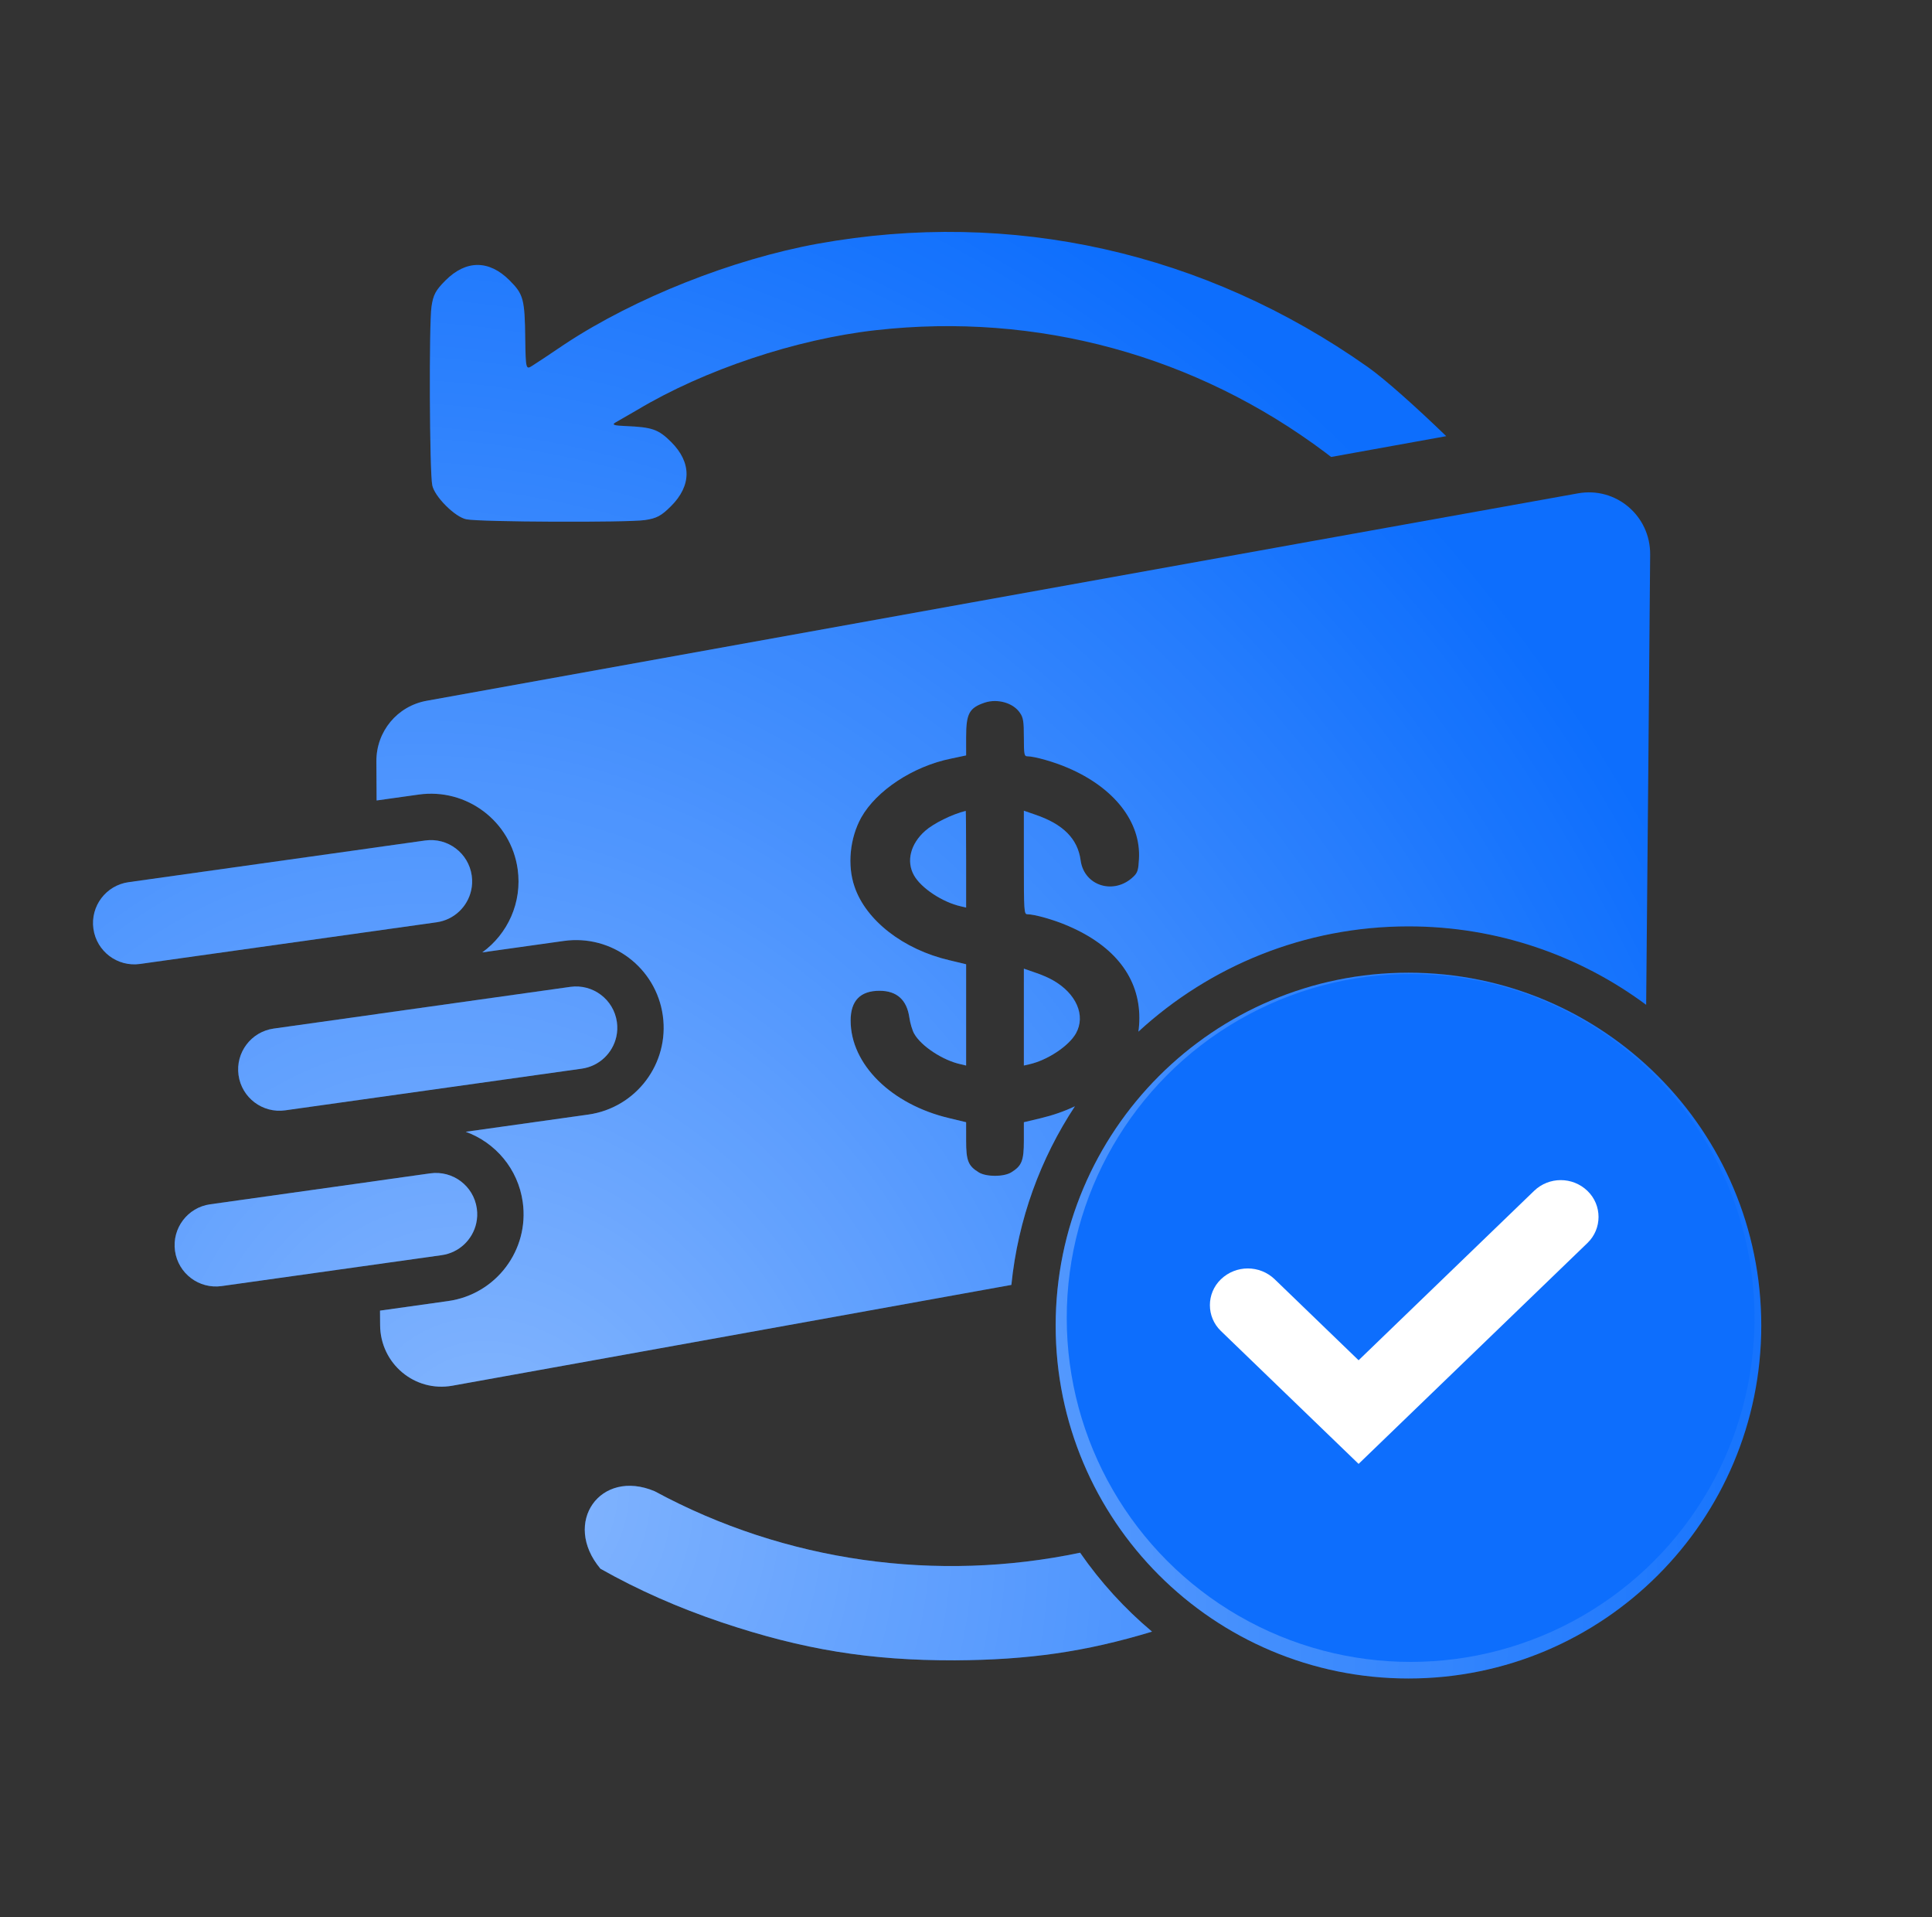 <svg width="125" height="124" viewBox="0 0 125 124" fill="none" xmlns="http://www.w3.org/2000/svg">
    <rect x="0" y="0" width="125" height="124" fill="#333333" stroke="none"/>
    <path fill-rule="evenodd" clip-rule="evenodd" d="M113.954 85.745C113.954 98.352 103.735 108.572 91.128 108.572C78.521 108.572 68.301 98.352 68.301 85.745C68.301 73.138 78.521 62.918 91.128 62.918C103.735 62.918 113.954 73.138 113.954 85.745ZM85.501 75.899L91.123 81.325L96.746 75.899C97.896 74.789 99.718 74.789 100.867 75.899C102.003 76.995 102.003 78.814 100.867 79.91L95.142 85.436L101.003 91.443C102.062 92.528 102.003 94.278 100.873 95.289C99.833 96.221 98.25 96.191 97.245 95.221L91.123 89.313L85.001 95.221C83.997 96.191 82.414 96.221 81.374 95.289C80.244 94.278 80.185 92.528 81.244 91.443L87.105 85.436L81.38 79.91C80.244 78.814 80.244 76.995 81.38 75.899C82.529 74.789 84.351 74.789 85.501 75.899Z" fill="#0D6EFD"/>
    <path fill-rule="evenodd" clip-rule="evenodd" d="M113.954 85.745C113.954 98.352 103.735 108.572 91.128 108.572C78.521 108.572 68.301 98.352 68.301 85.745C68.301 73.138 78.521 62.918 91.128 62.918C103.735 62.918 113.954 73.138 113.954 85.745ZM85.501 75.899L91.123 81.325L96.746 75.899C97.896 74.789 99.718 74.789 100.867 75.899C102.003 76.995 102.003 78.814 100.867 79.91L95.142 85.436L101.003 91.443C102.062 92.528 102.003 94.278 100.873 95.289C99.833 96.221 98.25 96.191 97.245 95.221L91.123 89.313L85.001 95.221C83.997 96.191 82.414 96.221 81.374 95.289C80.244 94.278 80.185 92.528 81.244 91.443L87.105 85.436L81.38 79.91C80.244 78.814 80.244 76.995 81.38 75.899C82.529 74.789 84.351 74.789 85.501 75.899Z" fill="url(#paint0_radial_2042_25105)" fill-opacity="0.5"/>
    <path d="M69.883 100.436C71.201 102.339 72.768 104.057 74.537 105.542C70.213 106.852 66.555 107.368 61.783 107.399C56.294 107.408 51.974 106.716 46.676 104.937C43.866 103.987 41.285 102.849 38.849 101.473C36.343 98.484 38.848 94.974 42.358 96.461C50.844 101.048 60.639 102.375 69.883 100.436Z" fill="#0D6EFD"/>
    <path d="M69.883 100.436C71.201 102.339 72.768 104.057 74.537 105.542C70.213 106.852 66.555 107.368 61.783 107.399C56.294 107.408 51.974 106.716 46.676 104.937C43.866 103.987 41.285 102.849 38.849 101.473C36.343 98.484 38.848 94.974 42.358 96.461C50.844 101.048 60.639 102.375 69.883 100.436Z" fill="url(#paint1_radial_2042_25105)" fill-opacity="0.5"/>
    <path d="M29.268 89.633C37.599 88.137 51.617 85.608 65.436 83.113C65.865 78.875 67.319 74.94 69.547 71.559C68.867 71.883 68.125 72.142 67.34 72.329L66.244 72.59V73.782C66.244 75.088 66.107 75.417 65.422 75.837C64.936 76.132 63.815 76.132 63.33 75.837C62.645 75.417 62.508 75.088 62.508 73.782V72.59L61.424 72.329C57.663 71.444 55.036 68.844 55.036 66.017C55.036 64.735 55.658 64.088 56.904 64.088C58.025 64.088 58.672 64.678 58.834 65.813C58.884 66.165 59.021 66.642 59.145 66.858C59.594 67.663 61.001 68.594 62.172 68.844L62.508 68.924L62.508 62.373L61.424 62.112C58.448 61.42 56.02 59.535 55.285 57.344C54.812 55.971 54.986 54.211 55.721 52.883C56.705 51.135 59.071 49.568 61.536 49.069L62.508 48.864L62.508 47.695C62.508 46.151 62.707 45.788 63.716 45.447C64.55 45.175 65.571 45.47 65.995 46.117C66.206 46.412 66.244 46.696 66.244 47.695C66.244 48.796 66.269 48.921 66.468 48.921C66.929 48.921 68.211 49.284 69.096 49.67C72.097 50.953 73.828 53.178 73.691 55.562C73.653 56.266 73.604 56.448 73.342 56.697C72.097 57.912 70.142 57.322 69.917 55.653C69.731 54.257 68.784 53.303 66.966 52.69L66.244 52.44L66.244 55.789C66.244 58.934 66.256 59.138 66.468 59.138C66.929 59.138 68.211 59.501 69.096 59.887C72.122 61.181 73.716 63.248 73.716 65.847C73.716 66.154 73.695 66.449 73.654 66.732C78.253 62.504 84.39 59.922 91.13 59.922C96.89 59.922 102.21 61.808 106.506 64.996C106.589 56.055 106.703 43.573 106.765 35.87C106.785 33.37 104.557 31.47 102.096 31.912C84.405 35.083 40.022 43.088 27.609 45.328C25.701 45.672 24.341 47.313 24.352 49.251C24.356 50.015 24.36 50.862 24.366 51.778L27.089 51.396C30.19 50.96 33.058 53.121 33.493 56.222C33.795 58.374 32.848 60.413 31.204 61.605L36.48 60.864C39.581 60.429 42.448 62.59 42.884 65.691C43.319 68.793 41.158 71.66 38.057 72.096L30.133 73.208C32.044 73.901 33.519 75.601 33.821 77.754C34.257 80.855 32.096 83.722 28.994 84.158L24.587 84.777L24.594 85.723C24.612 88.202 26.828 90.071 29.268 89.633Z" fill="#0D6EFD"/>
    <path d="M29.268 89.633C37.599 88.137 51.617 85.608 65.436 83.113C65.865 78.875 67.319 74.94 69.547 71.559C68.867 71.883 68.125 72.142 67.34 72.329L66.244 72.59V73.782C66.244 75.088 66.107 75.417 65.422 75.837C64.936 76.132 63.815 76.132 63.33 75.837C62.645 75.417 62.508 75.088 62.508 73.782V72.59L61.424 72.329C57.663 71.444 55.036 68.844 55.036 66.017C55.036 64.735 55.658 64.088 56.904 64.088C58.025 64.088 58.672 64.678 58.834 65.813C58.884 66.165 59.021 66.642 59.145 66.858C59.594 67.663 61.001 68.594 62.172 68.844L62.508 68.924L62.508 62.373L61.424 62.112C58.448 61.42 56.02 59.535 55.285 57.344C54.812 55.971 54.986 54.211 55.721 52.883C56.705 51.135 59.071 49.568 61.536 49.069L62.508 48.864L62.508 47.695C62.508 46.151 62.707 45.788 63.716 45.447C64.55 45.175 65.571 45.47 65.995 46.117C66.206 46.412 66.244 46.696 66.244 47.695C66.244 48.796 66.269 48.921 66.468 48.921C66.929 48.921 68.211 49.284 69.096 49.67C72.097 50.953 73.828 53.178 73.691 55.562C73.653 56.266 73.604 56.448 73.342 56.697C72.097 57.912 70.142 57.322 69.917 55.653C69.731 54.257 68.784 53.303 66.966 52.69L66.244 52.44L66.244 55.789C66.244 58.934 66.256 59.138 66.468 59.138C66.929 59.138 68.211 59.501 69.096 59.887C72.122 61.181 73.716 63.248 73.716 65.847C73.716 66.154 73.695 66.449 73.654 66.732C78.253 62.504 84.39 59.922 91.13 59.922C96.89 59.922 102.21 61.808 106.506 64.996C106.589 56.055 106.703 43.573 106.765 35.87C106.785 33.37 104.557 31.47 102.096 31.912C84.405 35.083 40.022 43.088 27.609 45.328C25.701 45.672 24.341 47.313 24.352 49.251C24.356 50.015 24.36 50.862 24.366 51.778L27.089 51.396C30.19 50.96 33.058 53.121 33.493 56.222C33.795 58.374 32.848 60.413 31.204 61.605L36.48 60.864C39.581 60.429 42.448 62.59 42.884 65.691C43.319 68.793 41.158 71.66 38.057 72.096L30.133 73.208C32.044 73.901 33.519 75.601 33.821 77.754C34.257 80.855 32.096 83.722 28.994 84.158L24.587 84.777L24.594 85.723C24.612 88.202 26.828 90.071 29.268 89.633Z" fill="url(#paint2_radial_2042_25105)" fill-opacity="0.5"/>
    <path d="M27.916 19.845C27.752 20.945 27.788 30.548 27.967 31.387C28.037 31.731 28.367 32.227 28.849 32.709C29.331 33.191 29.827 33.521 30.171 33.59C31.01 33.77 40.613 33.806 41.713 33.642C42.483 33.533 42.786 33.368 43.418 32.736C44.751 31.402 44.75 29.917 43.428 28.595C42.602 27.768 42.189 27.631 40.497 27.56C39.726 27.532 39.561 27.477 39.822 27.326C40.015 27.216 40.661 26.845 41.252 26.502C45.57 23.919 51.525 21.93 56.67 21.357C67.097 20.183 77.376 22.985 85.76 29.28C85.876 29.367 85.997 29.46 86.123 29.559L93.572 28.213C91.648 26.353 89.594 24.513 88.492 23.738C77.948 16.3 65.44 13.496 52.895 15.768C47.407 16.767 41.081 19.265 36.544 22.26C35.595 22.906 34.633 23.538 34.413 23.675C34.028 23.922 34.014 23.826 33.984 21.983C33.955 19.341 33.872 19.038 32.963 18.13C31.641 16.808 30.155 16.806 28.822 18.14C28.19 18.772 28.025 19.074 27.916 19.845Z" fill="#0D6EFD"/>
    <path d="M27.916 19.845C27.752 20.945 27.788 30.548 27.967 31.387C28.037 31.731 28.367 32.227 28.849 32.709C29.331 33.191 29.827 33.521 30.171 33.59C31.01 33.77 40.613 33.806 41.713 33.642C42.483 33.533 42.786 33.368 43.418 32.736C44.751 31.402 44.75 29.917 43.428 28.595C42.602 27.768 42.189 27.631 40.497 27.56C39.726 27.532 39.561 27.477 39.822 27.326C40.015 27.216 40.661 26.845 41.252 26.502C45.57 23.919 51.525 21.93 56.67 21.357C67.097 20.183 77.376 22.985 85.76 29.28C85.876 29.367 85.997 29.46 86.123 29.559L93.572 28.213C91.648 26.353 89.594 24.513 88.492 23.738C77.948 16.3 65.44 13.496 52.895 15.768C47.407 16.767 41.081 19.265 36.544 22.26C35.595 22.906 34.633 23.538 34.413 23.675C34.028 23.922 34.014 23.826 33.984 21.983C33.955 19.341 33.872 19.038 32.963 18.13C31.641 16.808 30.155 16.806 28.822 18.14C28.19 18.772 28.025 19.074 27.916 19.845Z" fill="url(#paint3_radial_2042_25105)" fill-opacity="0.5"/>
    <path d="M68.124 63.406C69.643 64.269 70.254 65.688 69.618 66.835C69.158 67.663 67.763 68.583 66.592 68.844L66.244 68.924V62.657L66.966 62.907C67.352 63.032 67.875 63.259 68.124 63.406Z" fill="#0D6EFD"/>
    <path d="M68.124 63.406C69.643 64.269 70.254 65.688 69.618 66.835C69.158 67.663 67.763 68.583 66.592 68.844L66.244 68.924V62.657L66.966 62.907C67.352 63.032 67.875 63.259 68.124 63.406Z" fill="url(#paint4_radial_2042_25105)" fill-opacity="0.5"/>
    <path d="M62.508 55.573V58.707L62.172 58.627C60.989 58.366 59.594 57.447 59.133 56.618C58.622 55.71 58.909 54.586 59.855 53.746C60.391 53.269 61.599 52.667 62.483 52.452C62.495 52.44 62.508 53.848 62.508 55.573Z" fill="#0D6EFD"/>
    <path d="M62.508 55.573V58.707L62.172 58.627C60.989 58.366 59.594 57.447 59.133 56.618C58.622 55.71 58.909 54.586 59.855 53.746C60.391 53.269 61.599 52.667 62.483 52.452C62.495 52.44 62.508 53.848 62.508 55.573Z" fill="url(#paint5_radial_2042_25105)" fill-opacity="0.5"/>
    <path d="M24.384 54.805L27.506 54.367C28.967 54.161 30.317 55.179 30.522 56.64C30.568 56.967 30.553 57.288 30.485 57.592C30.25 58.648 29.383 59.498 28.249 59.657L9.06 62.353C7.599 62.558 6.249 61.54 6.044 60.079C5.839 58.619 6.856 57.268 8.317 57.063L24.384 54.807L24.384 54.805Z" fill="#0D6EFD"/>
    <path d="M24.384 54.805L27.506 54.367C28.967 54.161 30.317 55.179 30.522 56.64C30.568 56.967 30.553 57.288 30.485 57.592C30.25 58.648 29.383 59.498 28.249 59.657L9.06 62.353C7.599 62.558 6.249 61.54 6.044 60.079C5.839 58.619 6.856 57.268 8.317 57.063L24.384 54.807L24.384 54.805Z" fill="url(#paint6_radial_2042_25105)" fill-opacity="0.5"/>
    <path d="M36.897 63.835L24.454 65.583L24.454 65.585L17.708 66.532C16.247 66.737 15.229 68.088 15.434 69.548C15.64 71.009 16.99 72.026 18.451 71.821L37.639 69.126C38.774 68.967 39.641 68.117 39.876 67.061C39.944 66.757 39.959 66.435 39.913 66.109C39.708 64.648 38.358 63.63 36.897 63.835Z" fill="#0D6EFD"/>
    <path d="M36.897 63.835L24.454 65.583L24.454 65.585L17.708 66.532C16.247 66.737 15.229 68.088 15.434 69.548C15.64 71.009 16.99 72.026 18.451 71.821L37.639 69.126C38.774 68.967 39.641 68.117 39.876 67.061C39.944 66.757 39.959 66.435 39.913 66.109C39.708 64.648 38.358 63.63 36.897 63.835Z" fill="url(#paint7_radial_2042_25105)" fill-opacity="0.5"/>
    <path d="M24.528 76.362L27.834 75.898C29.295 75.693 30.645 76.71 30.85 78.171C30.896 78.498 30.881 78.82 30.813 79.124C30.578 80.18 29.711 81.03 28.577 81.189L14.339 83.189C12.879 83.394 11.528 82.376 11.323 80.915C11.118 79.455 12.136 78.104 13.596 77.899L24.528 76.364L24.528 76.362Z" fill="#0D6EFD"/>
    <path d="M24.528 76.362L27.834 75.898C29.295 75.693 30.645 76.71 30.85 78.171C30.896 78.498 30.881 78.82 30.813 79.124C30.578 80.18 29.711 81.03 28.577 81.189L14.339 83.189C12.879 83.394 11.528 82.376 11.323 80.915C11.118 79.455 12.136 78.104 13.596 77.899L24.528 76.364L24.528 76.362Z" fill="url(#paint8_radial_2042_25105)" fill-opacity="0.5"/>
    <circle cx="91.268" cy="85.25" r="22.25" fill="#0D6EFD"/>
    <path d="M94.434 81.683L87.901 87.988L84.31 84.522L82.477 82.753C81.504 81.814 79.962 81.814 78.989 82.753C78.044 83.665 78.044 85.179 78.989 86.091L82.58 89.557L87.901 94.691L96.178 86.704L102.71 80.4C103.663 79.48 103.663 77.953 102.71 77.034C101.745 76.102 100.217 76.102 99.252 77.034L94.434 81.683Z" fill="white"/>
    <defs>
    <radialGradient id="paint0_radial_2042_25105" cx="0" cy="0" r="1" gradientUnits="userSpaceOnUse" gradientTransform="translate(32.018 95) rotate(-34.061) scale(85.703 98.86)">
    <stop stop-color="white"/>
    <stop offset="1" stop-color="white" stop-opacity="0"/>
    </radialGradient>
    <radialGradient id="paint1_radial_2042_25105" cx="0" cy="0" r="1" gradientUnits="userSpaceOnUse" gradientTransform="translate(32.018 95) rotate(-34.061) scale(85.703 98.86)">
    <stop stop-color="white"/>
    <stop offset="1" stop-color="white" stop-opacity="0"/>
    </radialGradient>
    <radialGradient id="paint2_radial_2042_25105" cx="0" cy="0" r="1" gradientUnits="userSpaceOnUse" gradientTransform="translate(32.018 95) rotate(-34.061) scale(85.703 98.86)">
    <stop stop-color="white"/>
    <stop offset="1" stop-color="white" stop-opacity="0"/>
    </radialGradient>
    <radialGradient id="paint3_radial_2042_25105" cx="0" cy="0" r="1" gradientUnits="userSpaceOnUse" gradientTransform="translate(32.018 95) rotate(-34.061) scale(85.703 98.86)">
    <stop stop-color="white"/>
    <stop offset="1" stop-color="white" stop-opacity="0"/>
    </radialGradient>
    <radialGradient id="paint4_radial_2042_25105" cx="0" cy="0" r="1" gradientUnits="userSpaceOnUse" gradientTransform="translate(32.018 95) rotate(-34.061) scale(85.703 98.86)">
    <stop stop-color="white"/>
    <stop offset="1" stop-color="white" stop-opacity="0"/>
    </radialGradient>
    <radialGradient id="paint5_radial_2042_25105" cx="0" cy="0" r="1" gradientUnits="userSpaceOnUse" gradientTransform="translate(32.018 95) rotate(-34.061) scale(85.703 98.86)">
    <stop stop-color="white"/>
    <stop offset="1" stop-color="white" stop-opacity="0"/>
    </radialGradient>
    <radialGradient id="paint6_radial_2042_25105" cx="0" cy="0" r="1" gradientUnits="userSpaceOnUse" gradientTransform="translate(32.018 95) rotate(-34.061) scale(85.703 98.86)">
    <stop stop-color="white"/>
    <stop offset="1" stop-color="white" stop-opacity="0"/>
    </radialGradient>
    <radialGradient id="paint7_radial_2042_25105" cx="0" cy="0" r="1" gradientUnits="userSpaceOnUse" gradientTransform="translate(32.018 95) rotate(-34.061) scale(85.703 98.86)">
    <stop stop-color="white"/>
    <stop offset="1" stop-color="white" stop-opacity="0"/>
    </radialGradient>
    <radialGradient id="paint8_radial_2042_25105" cx="0" cy="0" r="1" gradientUnits="userSpaceOnUse" gradientTransform="translate(32.018 95) rotate(-34.061) scale(85.703 98.86)">
    <stop stop-color="white"/>
    <stop offset="1" stop-color="white" stop-opacity="0"/>
    </radialGradient>
    </defs>
    </svg>
    